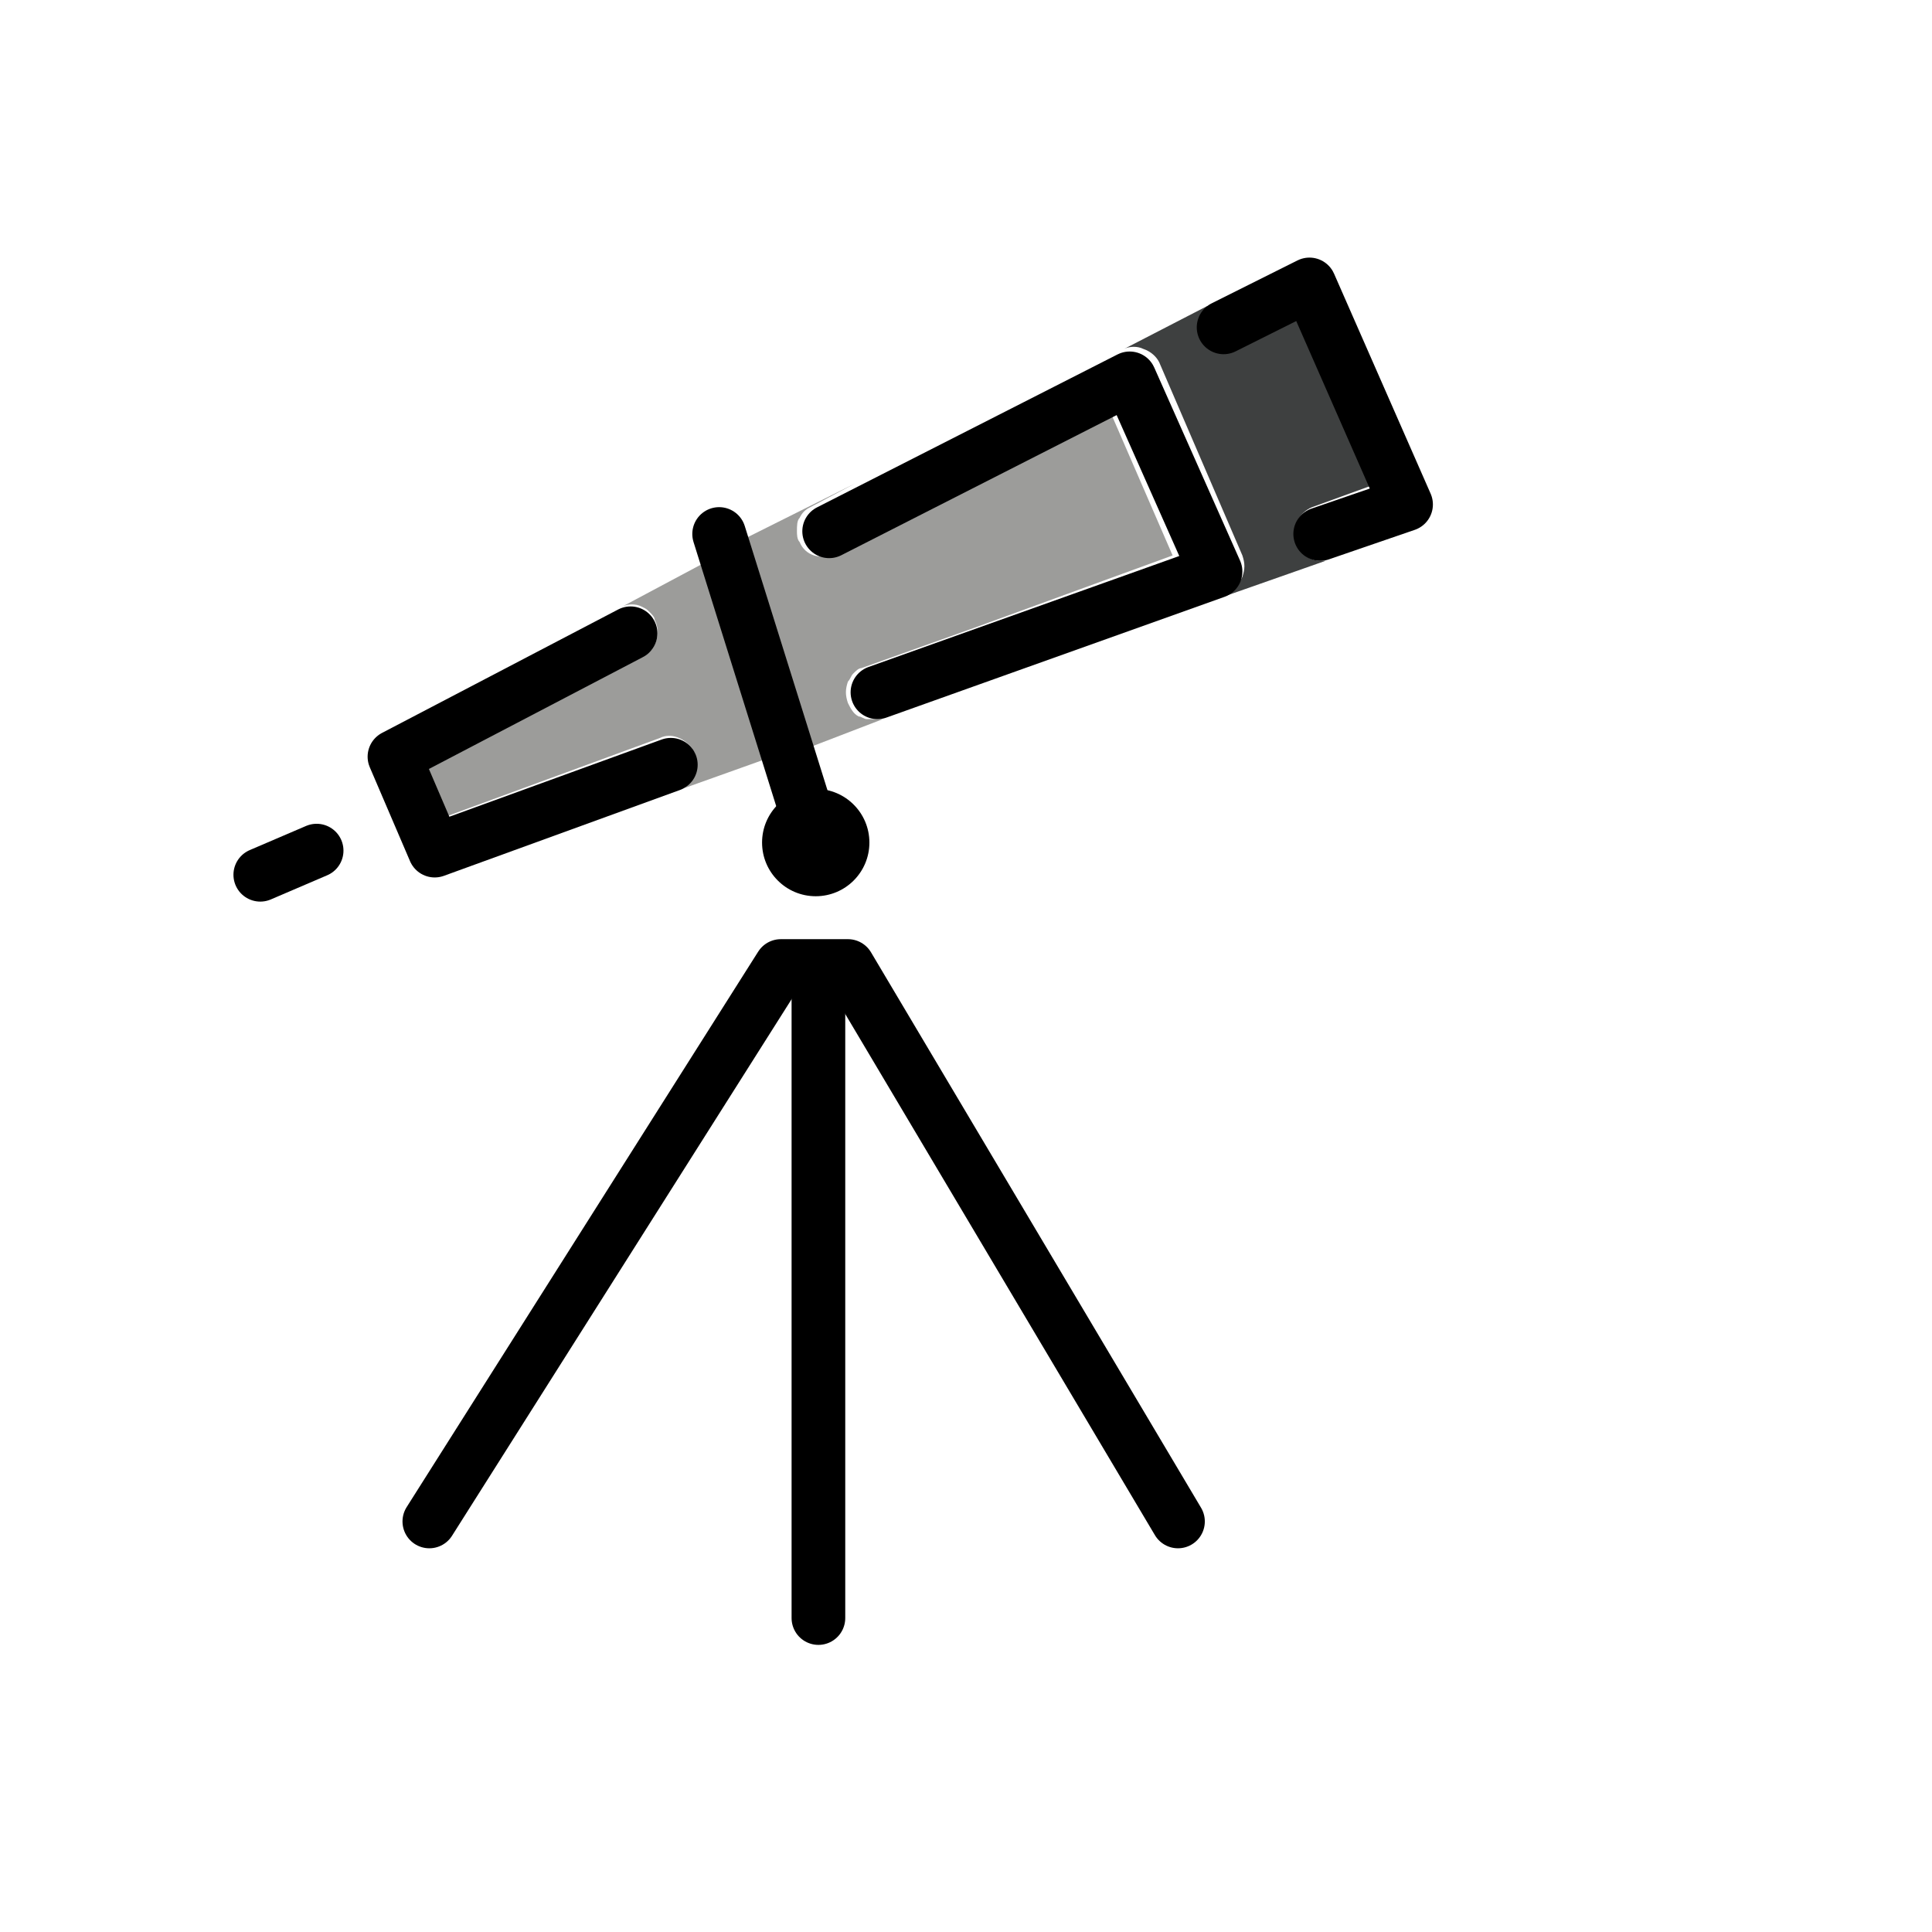 <?xml version="1.0" encoding="utf-8"?>
<!-- Generator: Adobe Illustrator 19.1.0, SVG Export Plug-In . SVG Version: 6.00 Build 0)  -->
<svg version="1.1" id="emoji" xmlns="http://www.w3.org/2000/svg" xmlns:xlink="http://www.w3.org/1999/xlink" x="0px" y="0px"
	 viewBox="0 0 72 72" enable-background="new 0 0 72 72" xml:space="preserve">
<g id="_xD83D__xDD2D_">
	<g>
		<path fill="#3E4040" d="M45.7,22.2l3.7-1.3c-0.1,0-0.1,0-0.2,0c-0.4,0-0.8-0.3-0.9-0.7c-0.2-0.5,0.1-1.1,0.6-1.3l2.2-0.8l-2.7-6.3
			l-2.2,1.1c-0.5,0.3-1.1,0.1-1.3-0.4c-0.2-0.4-0.1-0.8,0.1-1.1l-3.1,1.6c0.2-0.1,0.5-0.1,0.7,0c0.3,0.1,0.5,0.3,0.6,0.5l3.1,7.2
			c0.1,0.3,0.1,0.5,0,0.8C46.1,21.9,45.9,22.1,45.7,22.2z"/>
	</g>
	<path fill="#9C9C9A" d="M30.3,27.8l2.6-1c-0.1,0-0.1,0-0.2,0c0,0-0.1,0-0.1,0l0,0l0,0c-0.1,0-0.2,0-0.3,0c-0.1,0-0.2-0.1-0.3-0.1
		c-0.2-0.1-0.3-0.3-0.4-0.5c-0.1-0.3-0.1-0.5,0-0.8c0.1-0.1,0.1-0.2,0.2-0.3c0.1-0.1,0.2-0.2,0.3-0.2l4.2-1.5l7.4-2.7l-2.3-5.3
		l-10.3,5.2c-0.5,0.3-1.1,0.1-1.3-0.4c-0.1-0.1-0.1-0.3-0.1-0.4c0-0.2,0-0.4,0.1-0.5c0.1-0.2,0.2-0.3,0.4-0.4l1.7-0.9l-4.2,2.1
		L30.3,27.8z"/>
	<path fill="#9C9C9A" d="M23.9,22.6C23.9,22.6,23.9,22.6,23.9,22.6c0.2,0.1,0.2,0.1,0.3,0.2c0.1,0.1,0.2,0.2,0.2,0.3
		c0.2,0.4,0.1,0.8-0.1,1.1c-0.1,0.1-0.2,0.2-0.3,0.2l-8.1,4.2l0.8,1.8l7.9-2.9c0.4-0.2,0.9,0,1.2,0.4c0,0.1,0.1,0.1,0.1,0.2
		c0.1,0.3,0.1,0.5,0,0.8c-0.1,0.1-0.1,0.2-0.2,0.3c-0.1,0.1-0.2,0.2-0.3,0.2l-1.1,0.4l4.2-1.5l-2.3-7.3l-3,1.6
		C23.4,22.5,23.7,22.5,23.9,22.6z"/>
	<g>
		
			<polyline fill="none" stroke="#000000" stroke-width="2" stroke-linecap="round" stroke-linejoin="round" stroke-miterlimit="10" points="
			16,56.7 29.1,36 31.6,36 43.9,56.7 		"/>
		
			<line fill="none" stroke="#000000" stroke-width="2" stroke-linecap="round" stroke-linejoin="round" stroke-miterlimit="10" x1="30.5" y1="36.7" x2="30.5" y2="60.3"/>
		
			<line fill="none" stroke="#000000" stroke-width="2" stroke-linecap="round" stroke-linejoin="round" stroke-miterlimit="10" x1="9.7" y1="32.6" x2="11.8" y2="31.7"/>
		
			<polyline fill="none" stroke="#000000" stroke-width="2" stroke-linecap="round" stroke-linejoin="round" stroke-miterlimit="10" points="
			45.6,12.2 48.8,10.6 52.4,18.8 49.2,19.9 		"/>
		
			<line fill="none" stroke="#000000" stroke-width="2" stroke-linecap="round" stroke-linejoin="round" stroke-miterlimit="10" x1="26.8" y1="19.9" x2="30.4" y2="31.4"/>
		<circle cx="30.4" cy="31.4" r="2"/>
		
			<polyline fill="none" stroke="#000000" stroke-width="2" stroke-linecap="round" stroke-linejoin="round" stroke-miterlimit="10" points="
			25,28.5 16.2,31.7 14.7,28.2 23.5,23.6 		"/>
		
			<polyline fill="none" stroke="#000000" stroke-width="2" stroke-linecap="round" stroke-linejoin="round" stroke-miterlimit="10" points="
			30.9,19.8 42.1,14.1 45.3,21.3 32.7,25.8 		"/>
	</g>
</g>
</svg>
